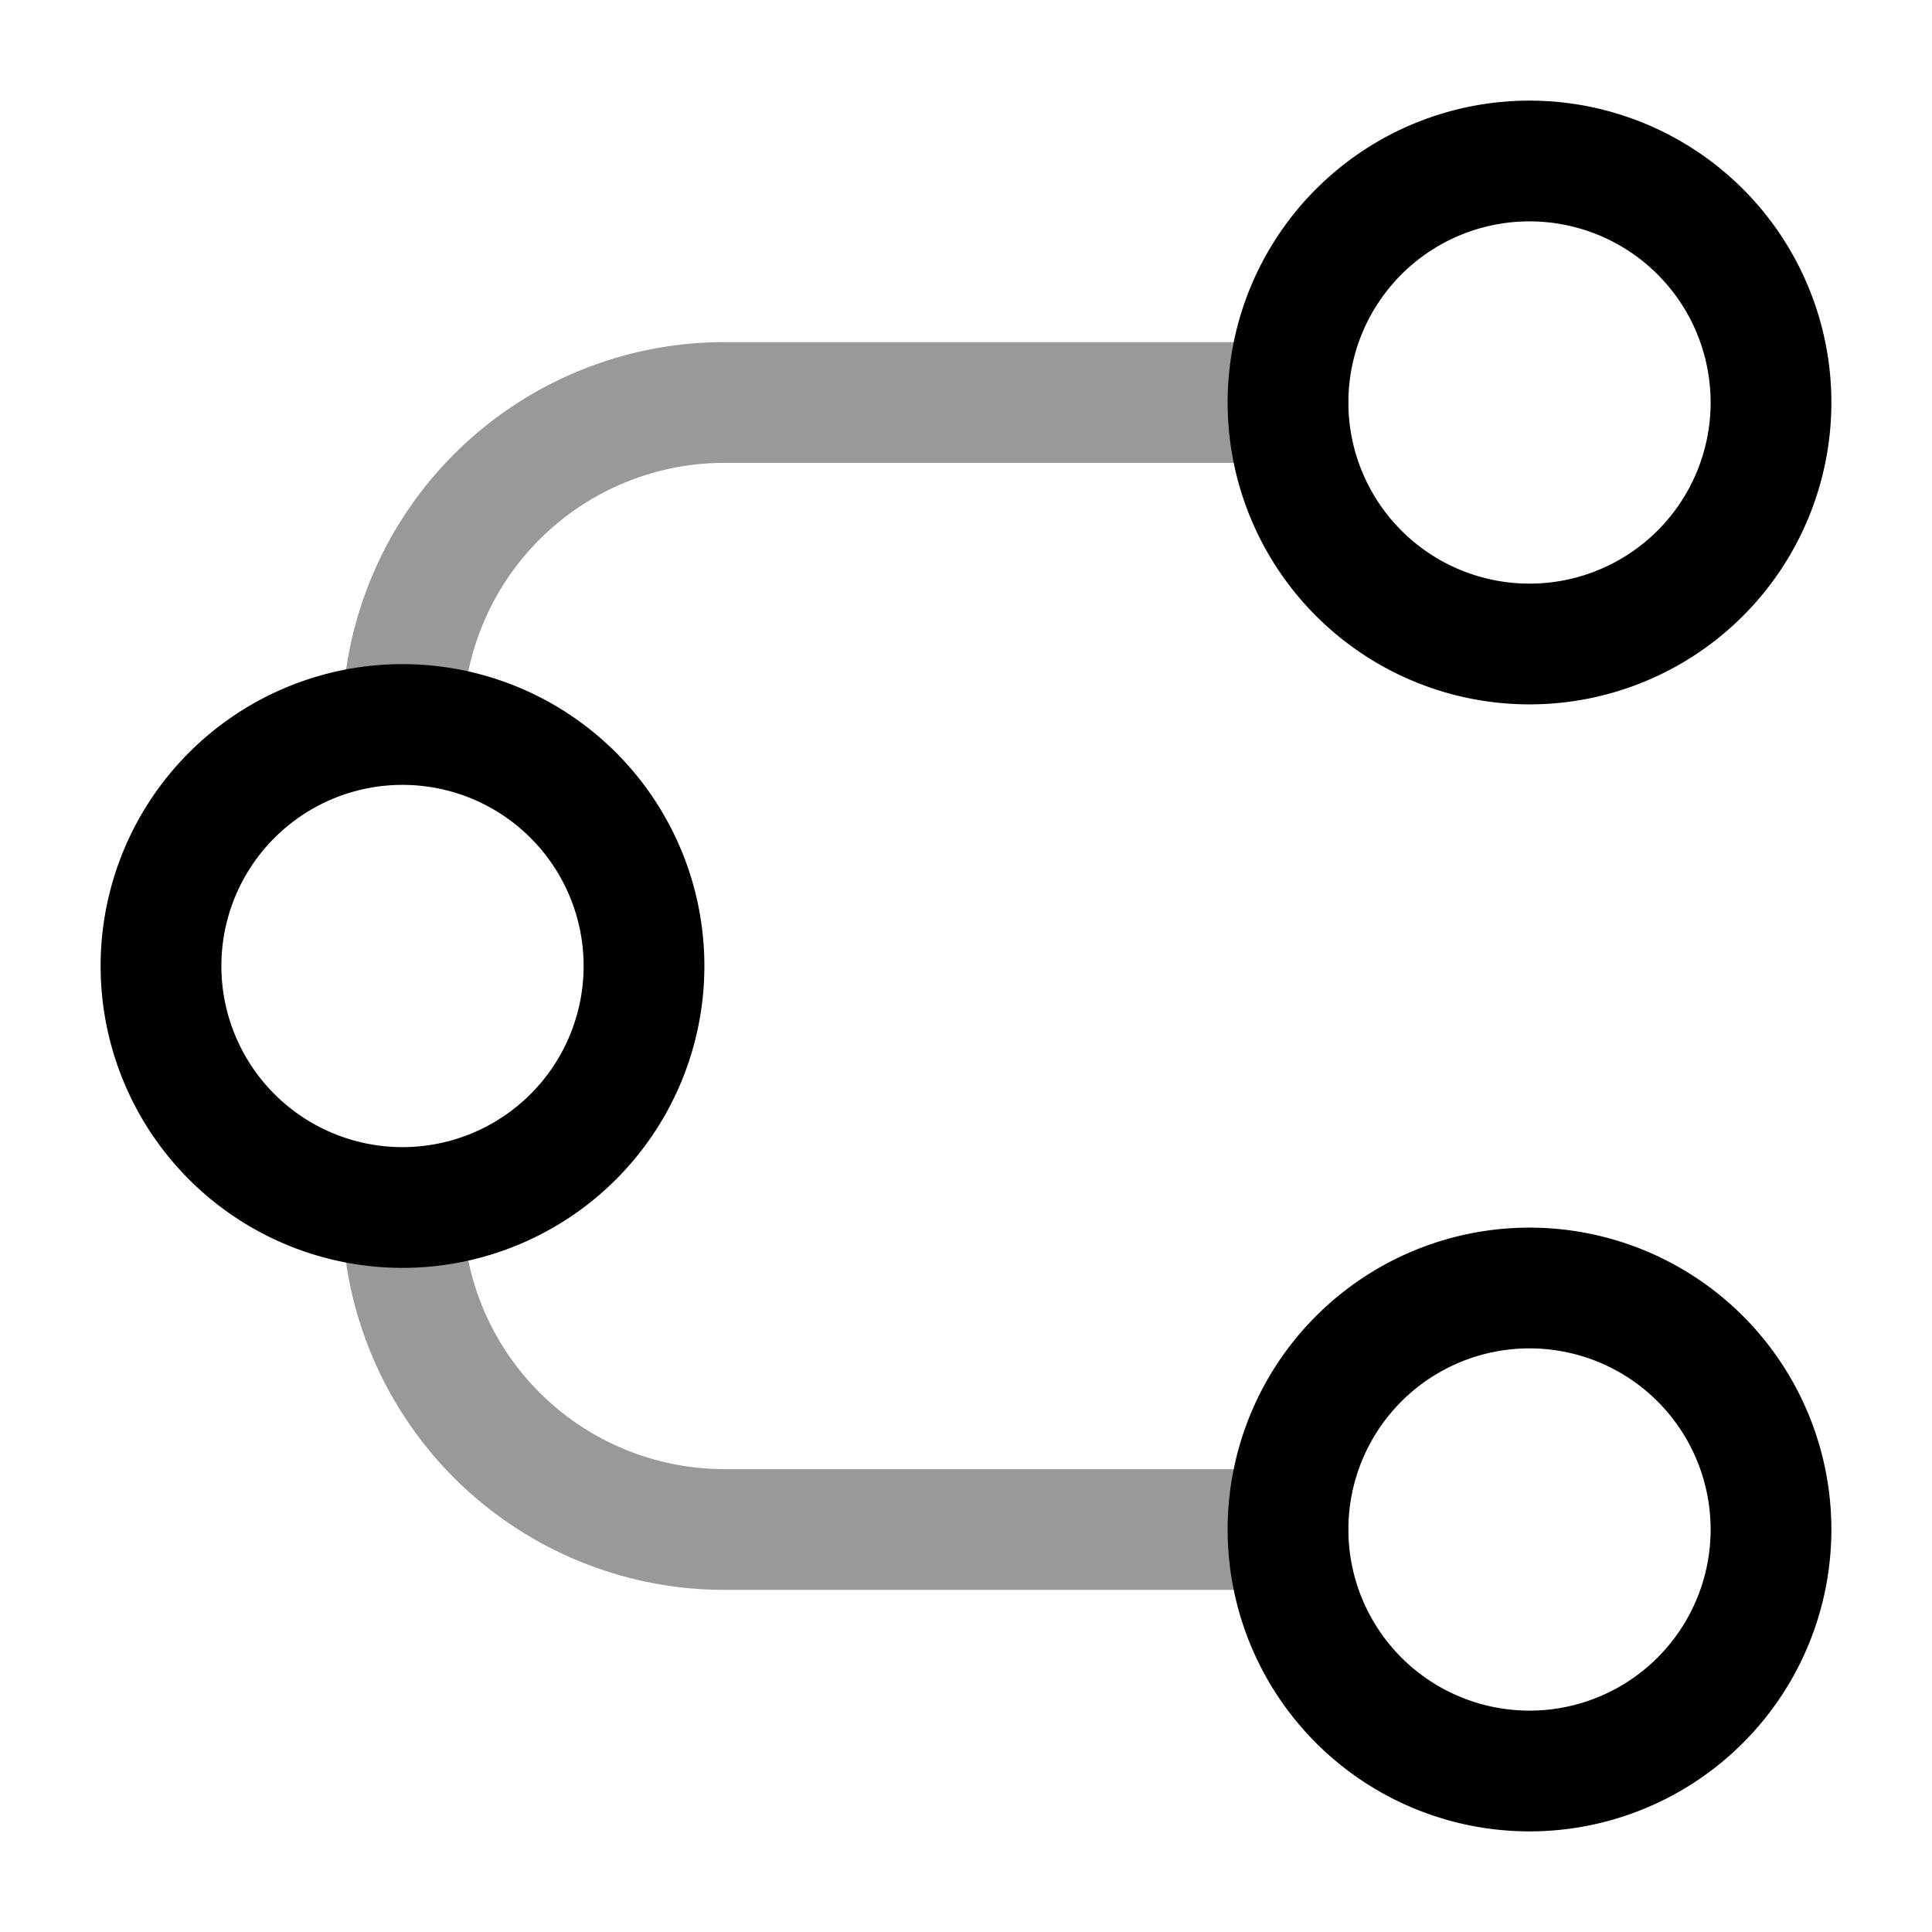 <svg xmlns="http://www.w3.org/2000/svg" width="24" height="24" fill="currentColor" viewBox="0 0 24 24">
  <path fill-rule="evenodd" d="M9 4.25A4.75 4.75 0 004.25 9h1.5A3.25 3.25 0 019 5.75h7a.75.75 0 000-1.5H9zm0 14A3.25 3.25 0 015.75 15h-1.5A4.75 4.75 0 009 19.75h7a.75.75 0 000-1.5H9z" opacity=".4"/>
  <path fill-rule="evenodd" d="M15.25 5a3.75 3.75 0 117.5 0 3.75 3.75 0 01-7.5 0zM19 2.75a2.25 2.25 0 100 4.5 2.25 2.25 0 000-4.5zM1.25 12a3.75 3.75 0 117.5 0 3.75 3.75 0 01-7.5 0zM5 9.75a2.25 2.25 0 100 4.5 2.25 2.25 0 000-4.5zm14 5.5a3.75 3.75 0 100 7.5 3.75 3.75 0 000-7.5zM16.75 19a2.25 2.25 0 114.5 0 2.25 2.25 0 01-4.5 0z"/>
</svg>
